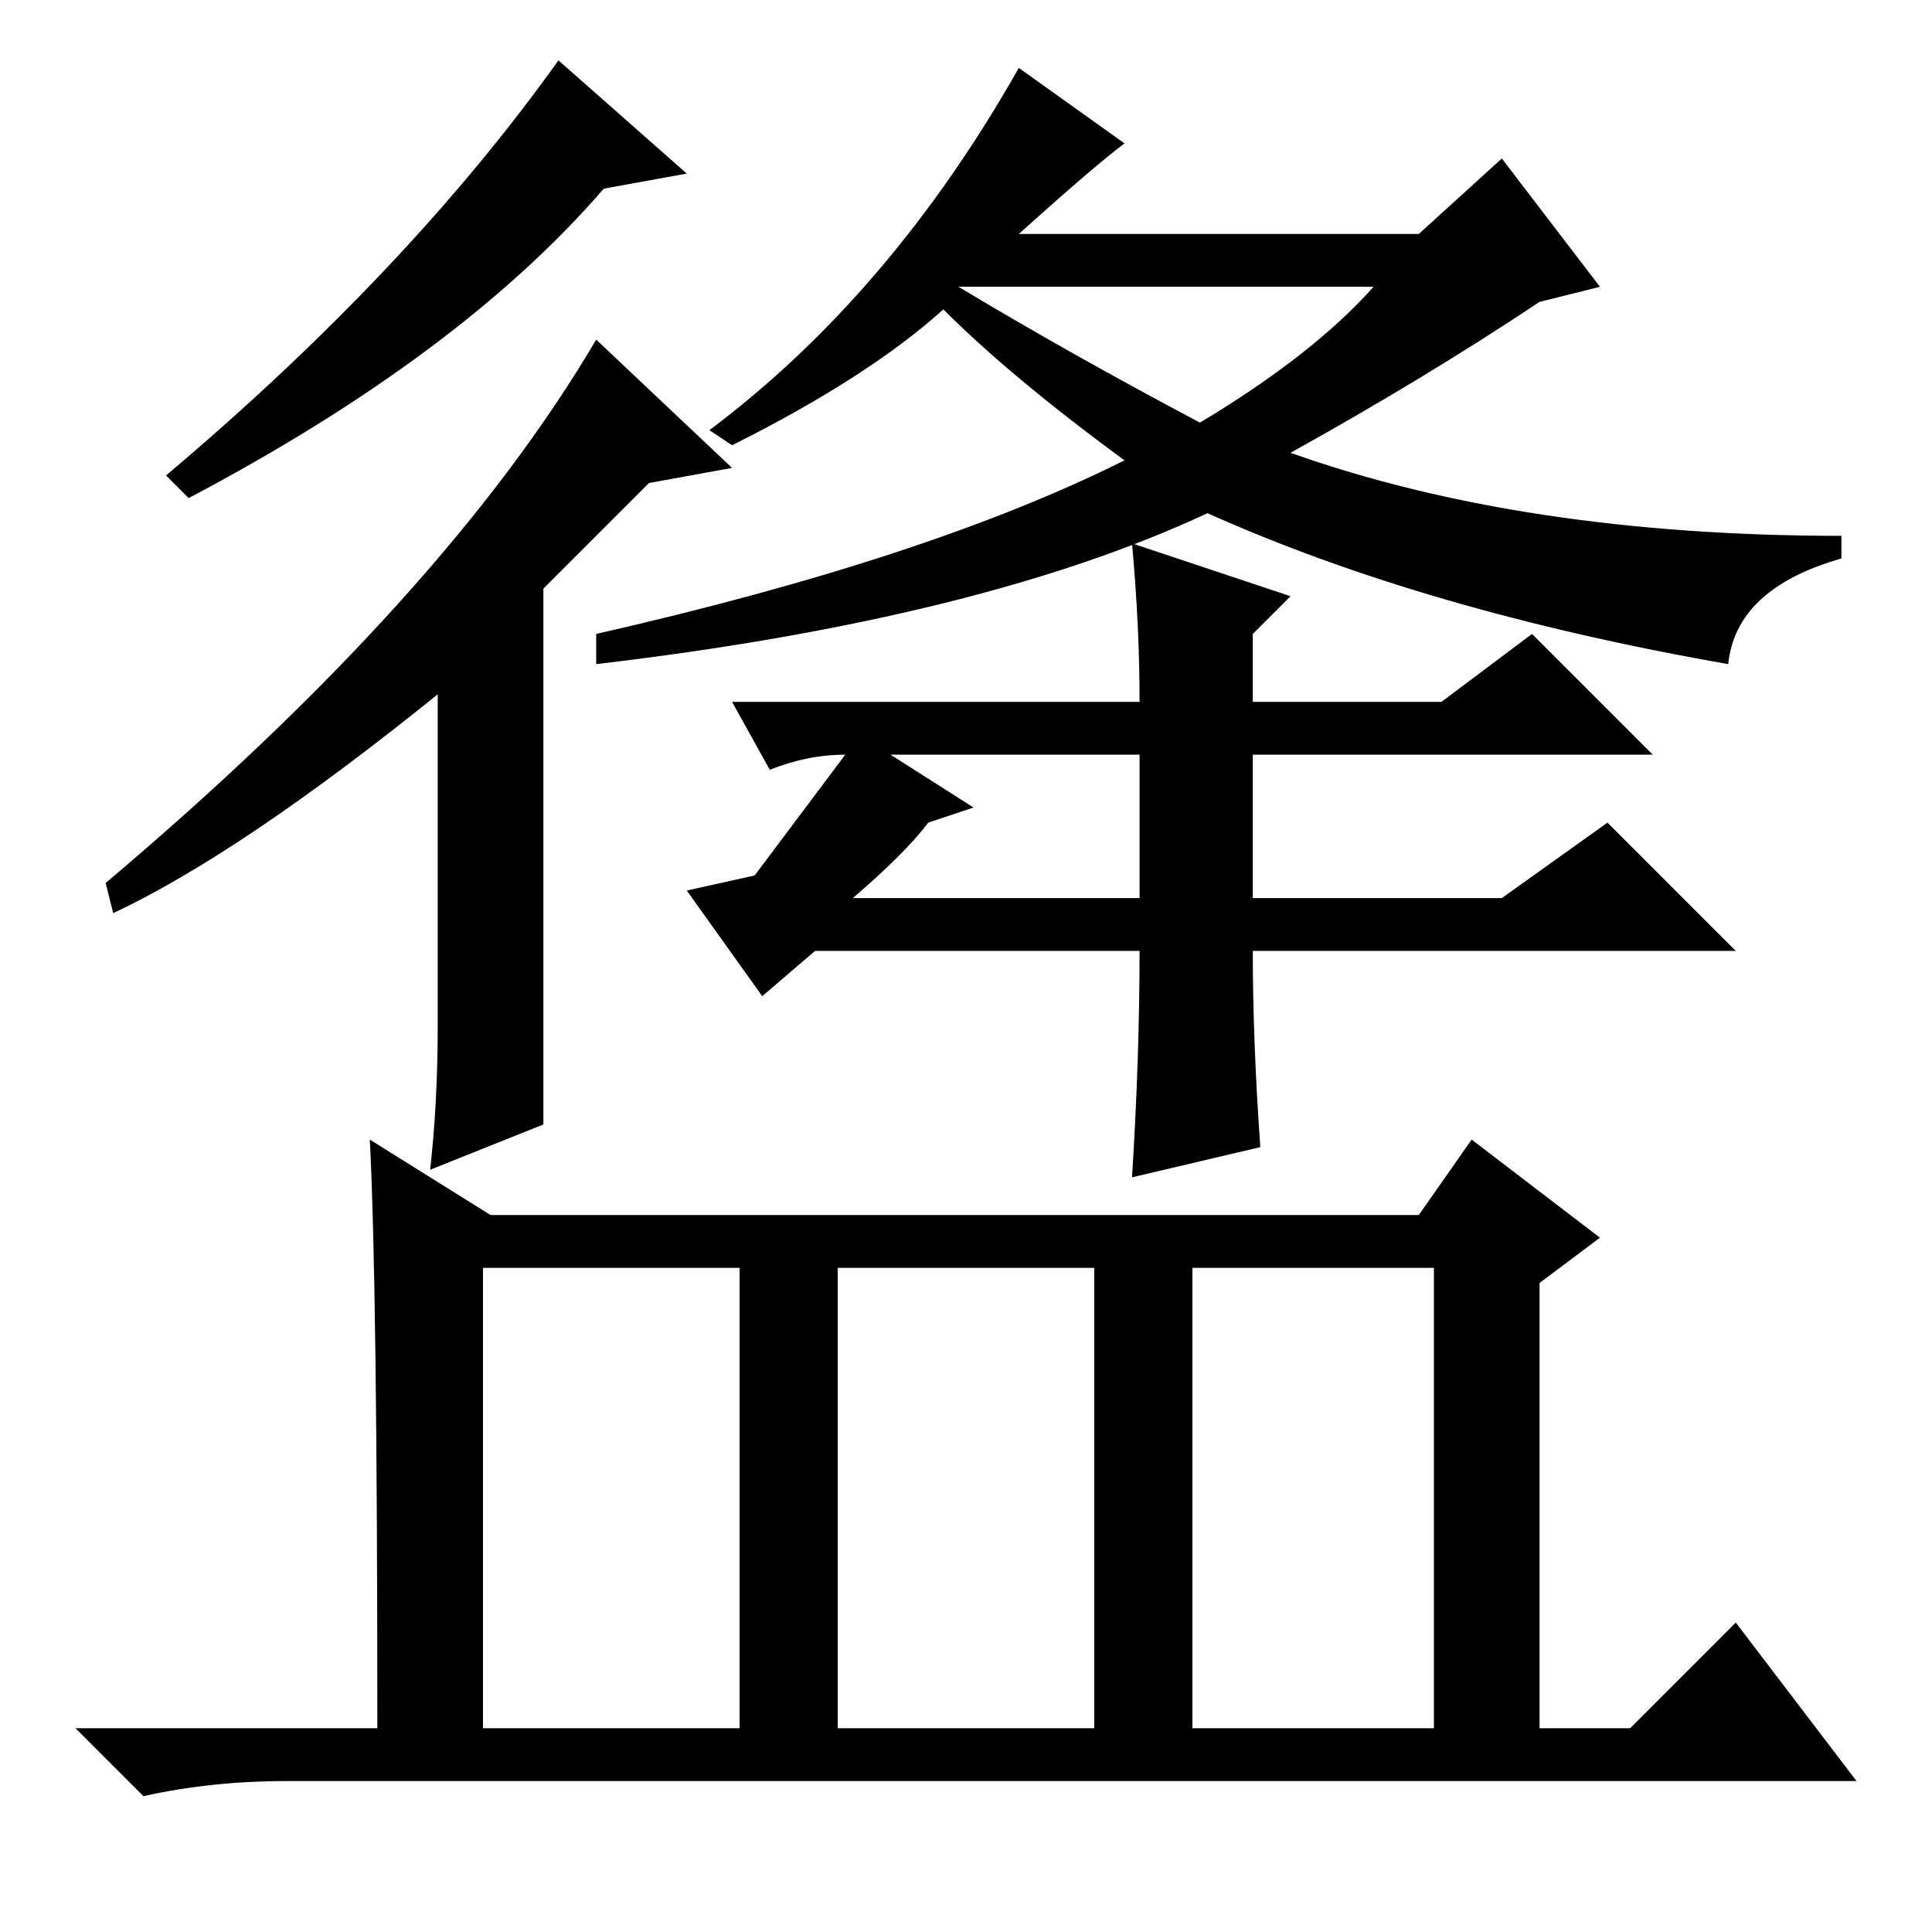 <?xml version="1.0" standalone="no"?>
<!DOCTYPE svg PUBLIC "-//W3C//DTD SVG 1.1//EN" "http://www.w3.org/Graphics/SVG/1.1/DTD/svg11.dtd" >
<svg xmlns="http://www.w3.org/2000/svg" xmlns:xlink="http://www.w3.org/1999/xlink" version="1.1" viewBox="0 -36 256 256">
  <g transform="matrix(1 0 0 -1 0 220)">
   <path fill="currentColor"
d="M135 247l14 -10q-4 -3 -14 -12h53l11 10l13 -17l-8 -2q-15 -10 -33 -20q31 -11 73 -11v-3q-14 -4 -15 -14q-40 7 -69 20q-30 -14 -81 -20v4q44 10 70 23q-15 11 -24 20q-10 -9 -28 -18l-3 2q24 18 41 48zM127 218q15 -9 32 -18q15 9 23 18h-55zM97 163h54q0 10 -1 21
l21 -7l-5 -5v-9h25l12 9l16 -16h-53v-19h33l14 10l17 -17h-64q0 -12 1 -26l-17 -4q1 16 1 30h-43l-7 -6l-10 14l9 2l12 16q-5 0 -10 -2zM118 156l11 -7l-6 -2q-3 -4 -10 -10h38v19h-33zM91 233l-11 -2q-19 -22 -55 -41l-3 3q32 27 52 55zM79 211l18 -17l-11 -2l-14 -14v-71
l-15 -6q1 9 1 19v44q-26 -21 -43 -29l-1 4q45 38 65 72zM158 27h32v61h-32v-61zM49 105l16 -10h123l7 10l17 -13l-8 -6v-59h12l14 14l16 -21h-208q-10 0 -19 -2l-9 9h40q0 59 -1 78zM64 27h34v61h-34v-61zM111 27h34v61h-34v-61z" />
  </g>

</svg>
